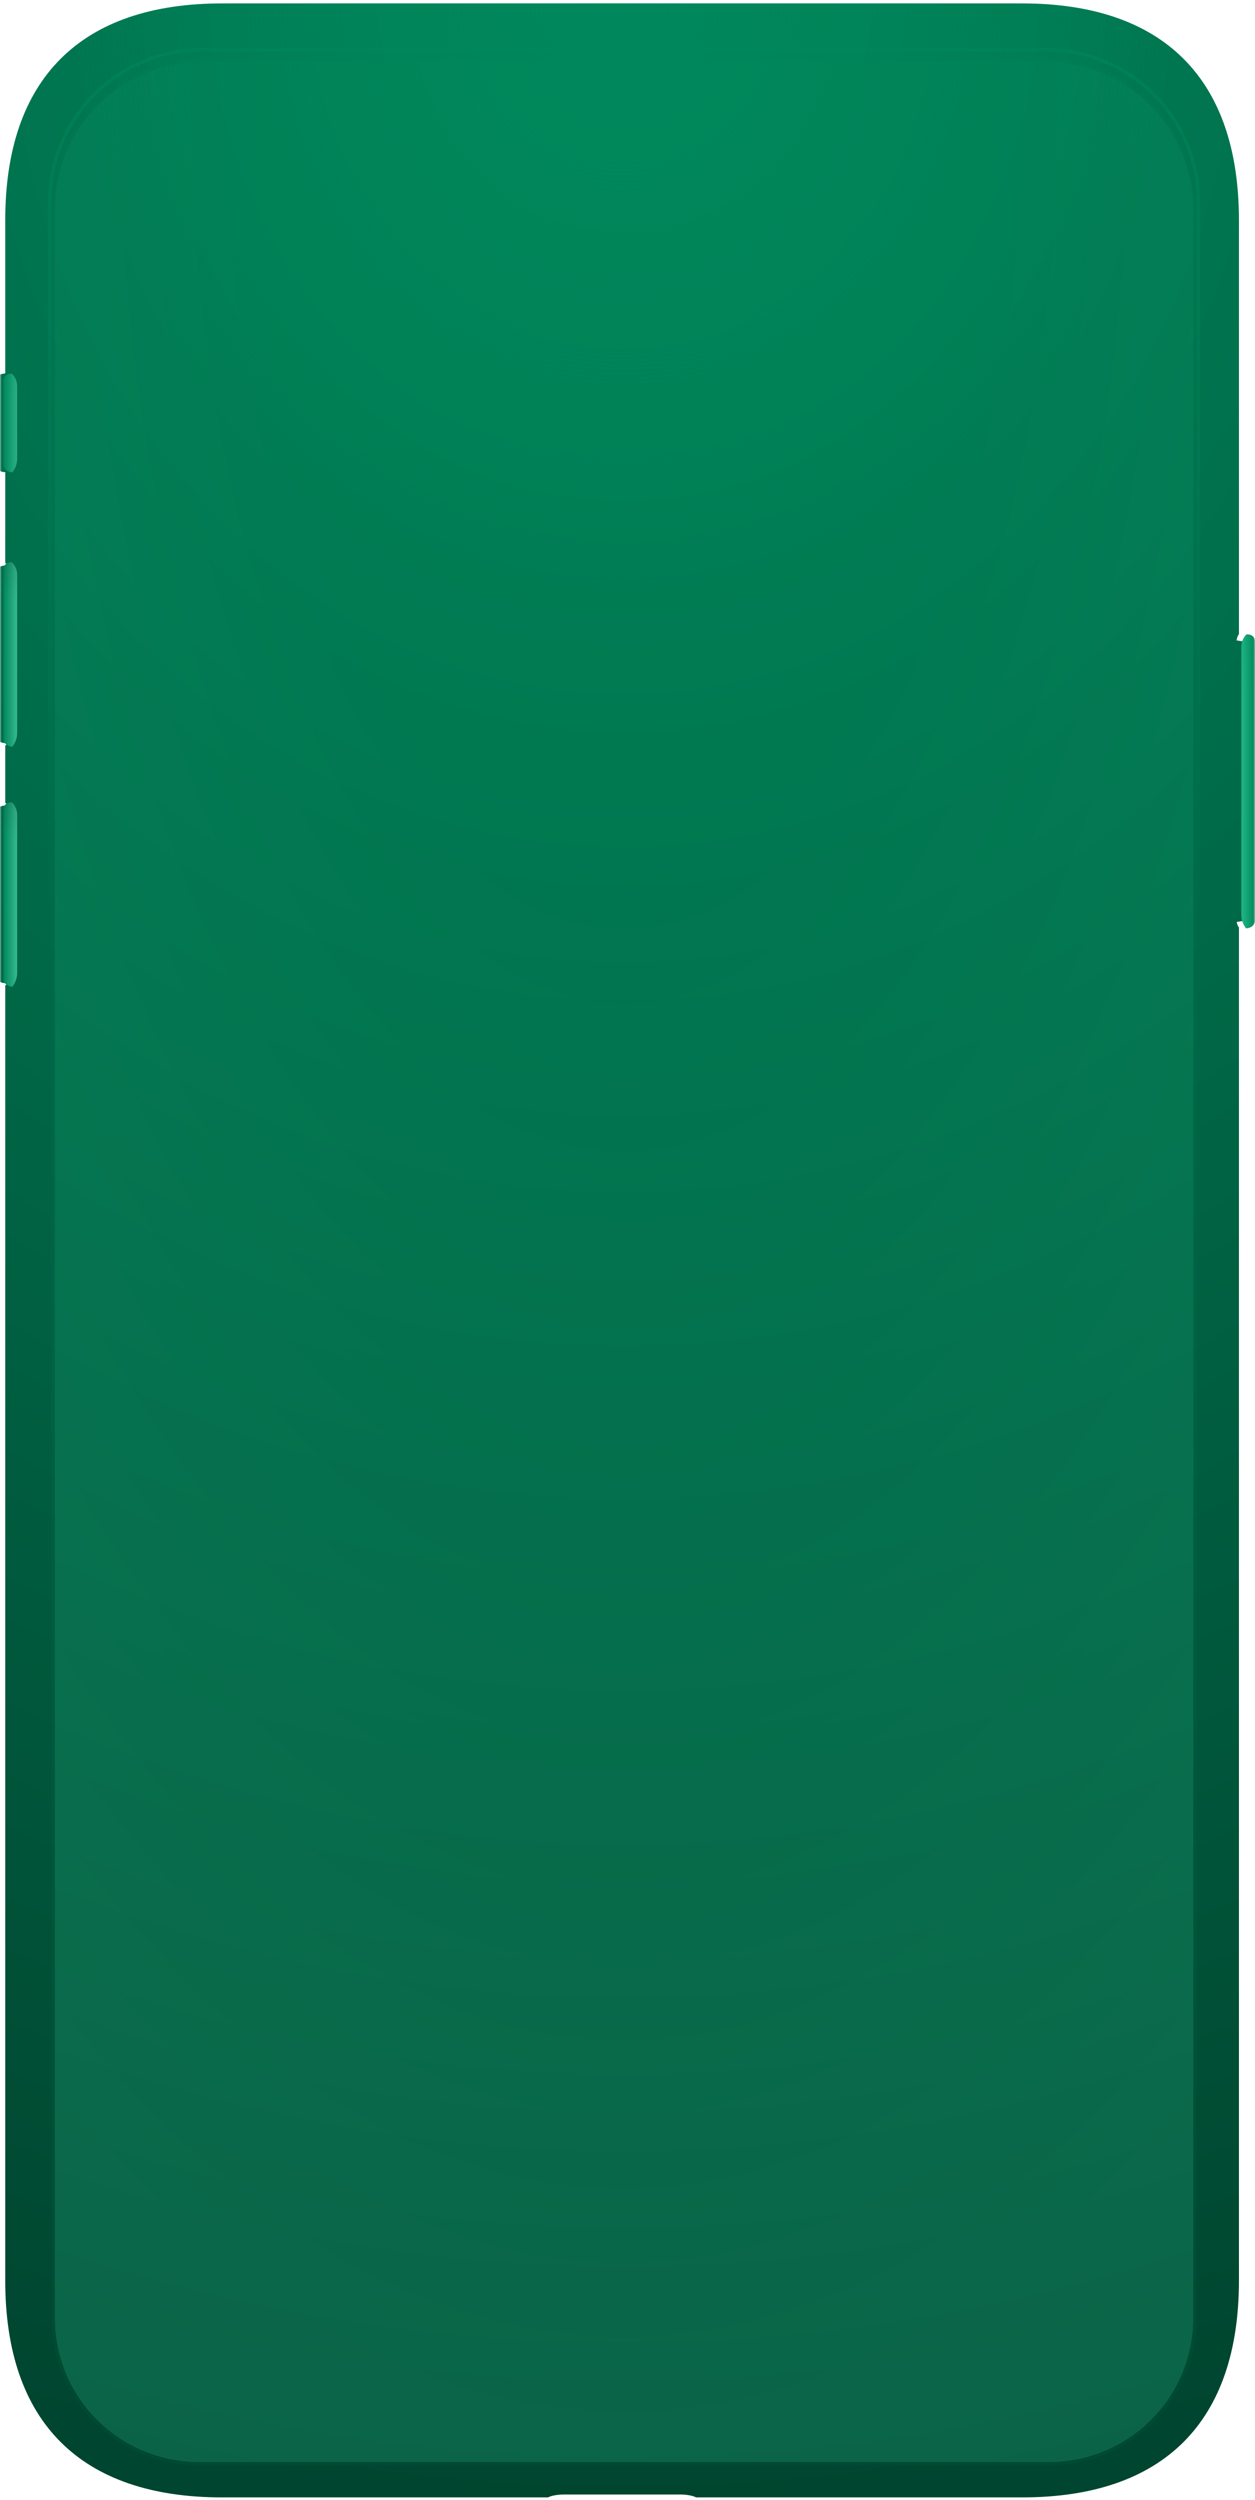 <svg width="366" height="729" viewBox="0 0 366 729" fill="none" xmlns="http://www.w3.org/2000/svg">
<g clip-path="url(#clip0_537_354)">
<mask id="mask0_537_354" style="mask-type:luminance" maskUnits="userSpaceOnUse" x="0" y="0" width="366" height="729">
<path d="M366 0H0V729H366V0Z" fill="white"/>
<path fill-rule="evenodd" clip-rule="evenodd" d="M307.136 24C325.286 24 340 38.71 340 56.853V675.148C340 693.292 325.286 708.001 307.136 708.001H56.864C38.714 708.001 24 693.292 24 675.148V56.853C24 38.709 38.714 24 56.864 24C140.288 24 223.712 24 307.136 24Z" fill="black"/>
</mask>
<g mask="url(#mask0_537_354)">
<g filter="url(#filter0_iii_537_354)">
<path d="M363.315 64.213C363.315 22.99 341.312 1 300.092 1H66.751C25.53 1 3.528 22.99 3.528 64.213V108.893L2.671 109.036C2.204 109.114 1.78 109.355 1.474 109.716C1.168 110.077 1 110.536 1 111.009V135.62C1 136.093 1.168 136.552 1.474 136.913C1.78 137.274 2.204 137.515 2.671 137.593L3.621 137.751C3.594 137.831 3.563 137.91 3.528 137.987V164.16C3.74 164.26 3.926 164.456 4.069 164.803L2.671 165.036C2.204 165.114 1.78 165.355 1.474 165.716C1.168 166.077 1 166.536 1 167.009V214.62C1 215.093 1.168 215.552 1.474 215.913C1.78 216.274 2.204 216.515 2.671 216.593L4.039 216.821C3.9 217.14 3.725 217.354 3.528 217.474V234.111C3.749 234.215 3.942 234.424 4.088 234.8L2.671 235.036C2.204 235.114 1.78 235.355 1.474 235.716C1.168 236.077 1 236.536 1 237.009V284.62C1 285.093 1.168 285.552 1.474 285.913C1.78 286.274 2.204 286.515 2.671 286.593L4.018 286.818C3.883 287.112 3.716 287.311 3.528 287.425V665.106C3.528 706.319 25.528 728.314 66.751 728.314H161.825C162.772 727.81 164.542 727.471 166.57 727.471L166.711 727.472H166.905L166.991 727.471L200.695 727.476C202.544 727.519 204.137 727.846 205.018 728.314H300.092C341.314 728.314 363.315 706.315 363.315 665.102V270.472C363.056 270.197 362.835 269.676 362.685 269.002L362.674 268.869L364.329 268.593C364.796 268.515 365.22 268.274 365.526 267.913C365.832 267.552 366 267.093 366 266.62V189.009C366 188.536 365.832 188.077 365.526 187.716C365.22 187.355 364.796 187.114 364.329 187.036L362.617 186.751C362.765 185.912 363.013 185.26 363.315 184.94V64.213Z" fill="url(#paint0_radial_537_354)"/>
<path d="M363.315 64.213C363.315 22.99 341.312 1 300.092 1H66.751C25.53 1 3.528 22.99 3.528 64.213V108.893L2.671 109.036C2.204 109.114 1.78 109.355 1.474 109.716C1.168 110.077 1 110.536 1 111.009V135.62C1 136.093 1.168 136.552 1.474 136.913C1.78 137.274 2.204 137.515 2.671 137.593L3.621 137.751C3.594 137.831 3.563 137.91 3.528 137.987V164.16C3.74 164.26 3.926 164.456 4.069 164.803L2.671 165.036C2.204 165.114 1.78 165.355 1.474 165.716C1.168 166.077 1 166.536 1 167.009V214.62C1 215.093 1.168 215.552 1.474 215.913C1.78 216.274 2.204 216.515 2.671 216.593L4.039 216.821C3.9 217.14 3.725 217.354 3.528 217.474V234.111C3.749 234.215 3.942 234.424 4.088 234.8L2.671 235.036C2.204 235.114 1.78 235.355 1.474 235.716C1.168 236.077 1 236.536 1 237.009V284.62C1 285.093 1.168 285.552 1.474 285.913C1.78 286.274 2.204 286.515 2.671 286.593L4.018 286.818C3.883 287.112 3.716 287.311 3.528 287.425V665.106C3.528 706.319 25.528 728.314 66.751 728.314H161.825C162.772 727.81 164.542 727.471 166.57 727.471L166.711 727.472H166.905L166.991 727.471L200.695 727.476C202.544 727.519 204.137 727.846 205.018 728.314H300.092C341.314 728.314 363.315 706.315 363.315 665.102V270.472C363.056 270.197 362.835 269.676 362.685 269.002L362.674 268.869L364.329 268.593C364.796 268.515 365.22 268.274 365.526 267.913C365.832 267.552 366 267.093 366 266.62V189.009C366 188.536 365.832 188.077 365.526 187.716C365.22 187.355 364.796 187.114 364.329 187.036L362.617 186.751C362.765 185.912 363.013 185.26 363.315 184.94V64.213Z" fill="url(#paint1_radial_537_354)"/>
</g>
<g filter="url(#filter1_dd_537_354)">
<path d="M5 133.772V112.622C5 111.263 4.46 109.961 3.5 109C2.656 108.927 1.004 109.257 1.004 111.157V135.719C1.41 137.742 3.609 137.742 3.609 137.742C4.509 136.615 5 135.215 5 133.772Z" fill="url(#paint2_linear_537_354)"/>
<path d="M5 133.772V112.622C5 111.263 4.46 109.961 3.5 109C2.656 108.927 1.004 109.257 1.004 111.157V135.719C1.41 137.742 3.609 137.742 3.609 137.742C4.509 136.615 5 135.215 5 133.772Z" fill="url(#paint3_linear_537_354)" fill-opacity="0.1"/>
</g>
<g filter="url(#filter2_dd_537_354)">
<path d="M5 213.772V167.622C5 166.263 4.46 164.961 3.5 164C2.656 163.927 1.004 164.257 1.004 166.157V215.719C1.41 217.742 3.609 217.742 3.609 217.742C4.509 216.615 5 215.215 5 213.772Z" fill="url(#paint4_linear_537_354)"/>
<path d="M5 213.772V167.622C5 166.263 4.46 164.961 3.5 164C2.656 163.927 1.004 164.257 1.004 166.157V215.719C1.41 217.742 3.609 217.742 3.609 217.742C4.509 216.615 5 215.215 5 213.772Z" fill="url(#paint5_linear_537_354)" fill-opacity="0.1"/>
</g>
<g filter="url(#filter3_dd_537_354)">
<path d="M5 283.772V237.622C5 236.263 4.46 234.961 3.5 234C2.656 233.927 1.004 234.257 1.004 236.157V285.719C1.41 287.742 3.609 287.742 3.609 287.742C4.509 286.615 5 285.215 5 283.772Z" fill="url(#paint6_linear_537_354)"/>
<path d="M5 283.772V237.622C5 236.263 4.46 234.961 3.5 234C2.656 233.927 1.004 234.257 1.004 236.157V285.719C1.41 287.742 3.609 287.742 3.609 287.742C4.509 286.615 5 285.215 5 283.772Z" fill="url(#paint7_linear_537_354)" fill-opacity="0.1"/>
</g>
<g filter="url(#filter4_dd_537_354)">
<path d="M362.004 266.772V188.622C362.004 187.949 362.136 187.283 362.394 186.662C362.651 186.04 363.028 185.476 363.504 185C364.348 184.927 366 185.257 366 187.157V268.719C365.594 270.742 363.395 270.742 363.395 270.742C362.494 269.615 362.004 268.215 362.004 266.772Z" fill="url(#paint8_linear_537_354)"/>
<path d="M362.004 266.772V188.622C362.004 187.949 362.136 187.283 362.394 186.662C362.651 186.04 363.028 185.476 363.504 185C364.348 184.927 366 185.257 366 187.157V268.719C365.594 270.742 363.395 270.742 363.395 270.742C362.494 269.615 362.004 268.215 362.004 266.772Z" fill="url(#paint9_linear_537_354)" fill-opacity="0.1"/>
</g>
<path d="M305 14.5H59C34.423 14.5 14.5 34.423 14.5 59V674C14.5 697.472 33.528 716.5 57 716.5H307C330.472 716.5 349.5 697.472 349.5 674V59C349.5 34.423 329.577 14.5 305 14.5Z" stroke="url(#paint10_linear_537_354)" stroke-opacity="0.5"/>
<g filter="url(#filter5_di_537_354)">
<path d="M16 59C16 35.252 35.252 16 59 16H305C328.748 16 348 35.252 348 59V674C348 697.196 329.196 716 306 716H58C34.804 716 16 697.196 16 674V59Z" fill="url(#paint11_radial_537_354)" fill-opacity="0.3"/>
<path d="M305 15.5H59C34.976 15.5 15.5 34.976 15.5 59V674C15.5 697.472 34.528 716.5 58 716.5H306C329.472 716.5 348.5 697.472 348.5 674V59C348.5 34.976 329.024 15.5 305 15.5Z" stroke="#00875B" stroke-opacity="0.07"/>
</g>
</g>
</g>
<defs>
<filter id="filter0_iii_537_354" x="-1" y="-1" width="367" height="730.314" filterUnits="userSpaceOnUse" color-interpolation-filters="sRGB">
<feFlood flood-opacity="0" result="BackgroundImageFix"/>
<feBlend mode="normal" in="SourceGraphic" in2="BackgroundImageFix" result="shape"/>
<feColorMatrix in="SourceAlpha" type="matrix" values="0 0 0 0 0 0 0 0 0 0 0 0 0 0 0 0 0 0 127 0" result="hardAlpha"/>
<feOffset dy="-2"/>
<feGaussianBlur stdDeviation="1.5"/>
<feComposite in2="hardAlpha" operator="arithmetic" k2="-1" k3="1"/>
<feColorMatrix type="matrix" values="0 0 0 0 0 0 0 0 0 0 0 0 0 0 0 0 0 0 0.25 0"/>
<feBlend mode="normal" in2="shape" result="effect1_innerShadow_537_354"/>
<feColorMatrix in="SourceAlpha" type="matrix" values="0 0 0 0 0 0 0 0 0 0 0 0 0 0 0 0 0 0 127 0" result="hardAlpha"/>
<feOffset dx="-2"/>
<feGaussianBlur stdDeviation="2"/>
<feComposite in2="hardAlpha" operator="arithmetic" k2="-1" k3="1"/>
<feColorMatrix type="matrix" values="0 0 0 0 0.09 0 0 0 0 0.09 0 0 0 0 0.09 0 0 0 0.17 0"/>
<feBlend mode="normal" in2="effect1_innerShadow_537_354" result="effect2_innerShadow_537_354"/>
<feColorMatrix in="SourceAlpha" type="matrix" values="0 0 0 0 0 0 0 0 0 0 0 0 0 0 0 0 0 0 127 0" result="hardAlpha"/>
<feOffset dy="2"/>
<feGaussianBlur stdDeviation="0.5"/>
<feComposite in2="hardAlpha" operator="arithmetic" k2="-1" k3="1"/>
<feColorMatrix type="matrix" values="0 0 0 0 1 0 0 0 0 1 0 0 0 0 1 0 0 0 0.6 0"/>
<feBlend mode="normal" in2="effect2_innerShadow_537_354" result="effect3_innerShadow_537_354"/>
</filter>
<filter id="filter1_dd_537_354" x="0.004" y="108.991" width="5.996" height="28.751" filterUnits="userSpaceOnUse" color-interpolation-filters="sRGB">
<feFlood flood-opacity="0" result="BackgroundImageFix"/>
<feColorMatrix in="SourceAlpha" type="matrix" values="0 0 0 0 0 0 0 0 0 0 0 0 0 0 0 0 0 0 127 0" result="hardAlpha"/>
<feOffset dx="1"/>
<feComposite in2="hardAlpha" operator="out"/>
<feColorMatrix type="matrix" values="0 0 0 0 1 0 0 0 0 1 0 0 0 0 1 0 0 0 0.5 0"/>
<feBlend mode="normal" in2="BackgroundImageFix" result="effect1_dropShadow_537_354"/>
<feColorMatrix in="SourceAlpha" type="matrix" values="0 0 0 0 0 0 0 0 0 0 0 0 0 0 0 0 0 0 127 0" result="hardAlpha"/>
<feOffset dx="-1"/>
<feComposite in2="hardAlpha" operator="out"/>
<feColorMatrix type="matrix" values="0 0 0 0 0 0 0 0 0 0 0 0 0 0 0 0 0 0 0.06 0"/>
<feBlend mode="normal" in2="effect1_dropShadow_537_354" result="effect2_dropShadow_537_354"/>
<feBlend mode="normal" in="SourceGraphic" in2="effect2_dropShadow_537_354" result="shape"/>
</filter>
<filter id="filter2_dd_537_354" x="0.004" y="163.991" width="5.996" height="53.751" filterUnits="userSpaceOnUse" color-interpolation-filters="sRGB">
<feFlood flood-opacity="0" result="BackgroundImageFix"/>
<feColorMatrix in="SourceAlpha" type="matrix" values="0 0 0 0 0 0 0 0 0 0 0 0 0 0 0 0 0 0 127 0" result="hardAlpha"/>
<feOffset dx="1"/>
<feComposite in2="hardAlpha" operator="out"/>
<feColorMatrix type="matrix" values="0 0 0 0 1 0 0 0 0 1 0 0 0 0 1 0 0 0 0.5 0"/>
<feBlend mode="normal" in2="BackgroundImageFix" result="effect1_dropShadow_537_354"/>
<feColorMatrix in="SourceAlpha" type="matrix" values="0 0 0 0 0 0 0 0 0 0 0 0 0 0 0 0 0 0 127 0" result="hardAlpha"/>
<feOffset dx="-1"/>
<feComposite in2="hardAlpha" operator="out"/>
<feColorMatrix type="matrix" values="0 0 0 0 0 0 0 0 0 0 0 0 0 0 0 0 0 0 0.06 0"/>
<feBlend mode="normal" in2="effect1_dropShadow_537_354" result="effect2_dropShadow_537_354"/>
<feBlend mode="normal" in="SourceGraphic" in2="effect2_dropShadow_537_354" result="shape"/>
</filter>
<filter id="filter3_dd_537_354" x="0.004" y="233.991" width="5.996" height="53.751" filterUnits="userSpaceOnUse" color-interpolation-filters="sRGB">
<feFlood flood-opacity="0" result="BackgroundImageFix"/>
<feColorMatrix in="SourceAlpha" type="matrix" values="0 0 0 0 0 0 0 0 0 0 0 0 0 0 0 0 0 0 127 0" result="hardAlpha"/>
<feOffset dx="1"/>
<feComposite in2="hardAlpha" operator="out"/>
<feColorMatrix type="matrix" values="0 0 0 0 1 0 0 0 0 1 0 0 0 0 1 0 0 0 0.5 0"/>
<feBlend mode="normal" in2="BackgroundImageFix" result="effect1_dropShadow_537_354"/>
<feColorMatrix in="SourceAlpha" type="matrix" values="0 0 0 0 0 0 0 0 0 0 0 0 0 0 0 0 0 0 127 0" result="hardAlpha"/>
<feOffset dx="-1"/>
<feComposite in2="hardAlpha" operator="out"/>
<feColorMatrix type="matrix" values="0 0 0 0 0 0 0 0 0 0 0 0 0 0 0 0 0 0 0.06 0"/>
<feBlend mode="normal" in2="effect1_dropShadow_537_354" result="effect2_dropShadow_537_354"/>
<feBlend mode="normal" in="SourceGraphic" in2="effect2_dropShadow_537_354" result="shape"/>
</filter>
<filter id="filter4_dd_537_354" x="361.004" y="184.991" width="5.996" height="85.751" filterUnits="userSpaceOnUse" color-interpolation-filters="sRGB">
<feFlood flood-opacity="0" result="BackgroundImageFix"/>
<feColorMatrix in="SourceAlpha" type="matrix" values="0 0 0 0 0 0 0 0 0 0 0 0 0 0 0 0 0 0 127 0" result="hardAlpha"/>
<feOffset dx="-1"/>
<feComposite in2="hardAlpha" operator="out"/>
<feColorMatrix type="matrix" values="0 0 0 0 1 0 0 0 0 1 0 0 0 0 1 0 0 0 0.5 0"/>
<feBlend mode="normal" in2="BackgroundImageFix" result="effect1_dropShadow_537_354"/>
<feColorMatrix in="SourceAlpha" type="matrix" values="0 0 0 0 0 0 0 0 0 0 0 0 0 0 0 0 0 0 127 0" result="hardAlpha"/>
<feOffset dx="1"/>
<feComposite in2="hardAlpha" operator="out"/>
<feColorMatrix type="matrix" values="0 0 0 0 0 0 0 0 0 0 0 0 0 0 0 0 0 0 0.06 0"/>
<feBlend mode="normal" in2="effect1_dropShadow_537_354" result="effect2_dropShadow_537_354"/>
<feBlend mode="normal" in="SourceGraphic" in2="effect2_dropShadow_537_354" result="shape"/>
</filter>
<filter id="filter5_di_537_354" x="15" y="15" width="334" height="703" filterUnits="userSpaceOnUse" color-interpolation-filters="sRGB">
<feFlood flood-opacity="0" result="BackgroundImageFix"/>
<feColorMatrix in="SourceAlpha" type="matrix" values="0 0 0 0 0 0 0 0 0 0 0 0 0 0 0 0 0 0 127 0" result="hardAlpha"/>
<feOffset dy="1"/>
<feComposite in2="hardAlpha" operator="out"/>
<feColorMatrix type="matrix" values="0 0 0 0 1 0 0 0 0 1 0 0 0 0 1 0 0 0 0.25 0"/>
<feBlend mode="normal" in2="BackgroundImageFix" result="effect1_dropShadow_537_354"/>
<feBlend mode="normal" in="SourceGraphic" in2="effect1_dropShadow_537_354" result="shape"/>
<feColorMatrix in="SourceAlpha" type="matrix" values="0 0 0 0 0 0 0 0 0 0 0 0 0 0 0 0 0 0 127 0" result="hardAlpha"/>
<feOffset dy="1"/>
<feGaussianBlur stdDeviation="2.5"/>
<feComposite in2="hardAlpha" operator="arithmetic" k2="-1" k3="1"/>
<feColorMatrix type="matrix" values="0 0 0 0 0 0 0 0 0 0 0 0 0 0 0 0 0 0 0.03 0"/>
<feBlend mode="normal" in2="shape" result="effect2_innerShadow_537_354"/>
</filter>
<radialGradient id="paint0_radial_537_354" cx="0" cy="0" r="1" gradientUnits="userSpaceOnUse" gradientTransform="translate(184 1) rotate(90) scale(727 642)">
<stop stop-color="#00875B"/>
<stop offset="1" stop-color="#00452F"/>
</radialGradient>
<radialGradient id="paint1_radial_537_354" cx="0" cy="0" r="1" gradientUnits="userSpaceOnUse" gradientTransform="translate(183.5 1) rotate(90) scale(319 295.5)">
<stop stop-color="#00875B"/>
<stop offset="0.533" stop-color="#00875B" stop-opacity="0"/>
</radialGradient>
<linearGradient id="paint2_linear_537_354" x1="1.004" y1="123.367" x2="5" y2="123.367" gradientUnits="userSpaceOnUse">
<stop stop-color="#00875B"/>
<stop offset="1" stop-color="#2AB185"/>
</linearGradient>
<linearGradient id="paint3_linear_537_354" x1="3.002" y1="108.991" x2="3.002" y2="116.75" gradientUnits="userSpaceOnUse">
<stop stop-color="#00875B"/>
<stop offset="0.783" stop-color="#00875B" stop-opacity="0"/>
</linearGradient>
<linearGradient id="paint4_linear_537_354" x1="1.004" y1="190.867" x2="5" y2="190.867" gradientUnits="userSpaceOnUse">
<stop stop-color="#00875B"/>
<stop offset="1" stop-color="#36BA8F"/>
</linearGradient>
<linearGradient id="paint5_linear_537_354" x1="3.002" y1="163.991" x2="3.002" y2="178.497" gradientUnits="userSpaceOnUse">
<stop stop-color="#171717"/>
<stop offset="0.783" stop-color="#171717" stop-opacity="0"/>
</linearGradient>
<linearGradient id="paint6_linear_537_354" x1="1.004" y1="260.867" x2="5" y2="260.867" gradientUnits="userSpaceOnUse">
<stop stop-color="#00875B"/>
<stop offset="1" stop-color="#36BA8F"/>
</linearGradient>
<linearGradient id="paint7_linear_537_354" x1="3.002" y1="233.991" x2="3.002" y2="248.497" gradientUnits="userSpaceOnUse">
<stop stop-color="#171717"/>
<stop offset="0.783" stop-color="#171717" stop-opacity="0"/>
</linearGradient>
<linearGradient id="paint8_linear_537_354" x1="362.004" y1="226.25" x2="366" y2="226.25" gradientUnits="userSpaceOnUse">
<stop offset="0.124" stop-color="#1EB281"/>
<stop offset="1" stop-color="#00875B"/>
</linearGradient>
<linearGradient id="paint9_linear_537_354" x1="364.002" y1="184.991" x2="364.002" y2="208.134" gradientUnits="userSpaceOnUse">
<stop stop-color="#00875B"/>
<stop offset="0.783" stop-color="#00875B" stop-opacity="0"/>
</linearGradient>
<linearGradient id="paint10_linear_537_354" x1="182" y1="15" x2="182" y2="716" gradientUnits="userSpaceOnUse">
<stop stop-color="#00875B"/>
<stop offset="0.381" stop-color="#00875B" stop-opacity="0"/>
</linearGradient>
<radialGradient id="paint11_radial_537_354" cx="0" cy="0" r="1" gradientUnits="userSpaceOnUse" gradientTransform="translate(182 27) rotate(90) scale(689 326.783)">
<stop offset="0.319" stop-color="#00875B"/>
<stop offset="1" stop-color="#24AB7F"/>
</radialGradient>
<clipPath id="clip0_537_354">
<rect width="366" height="729" fill="white"/>
</clipPath>
</defs>
</svg>
